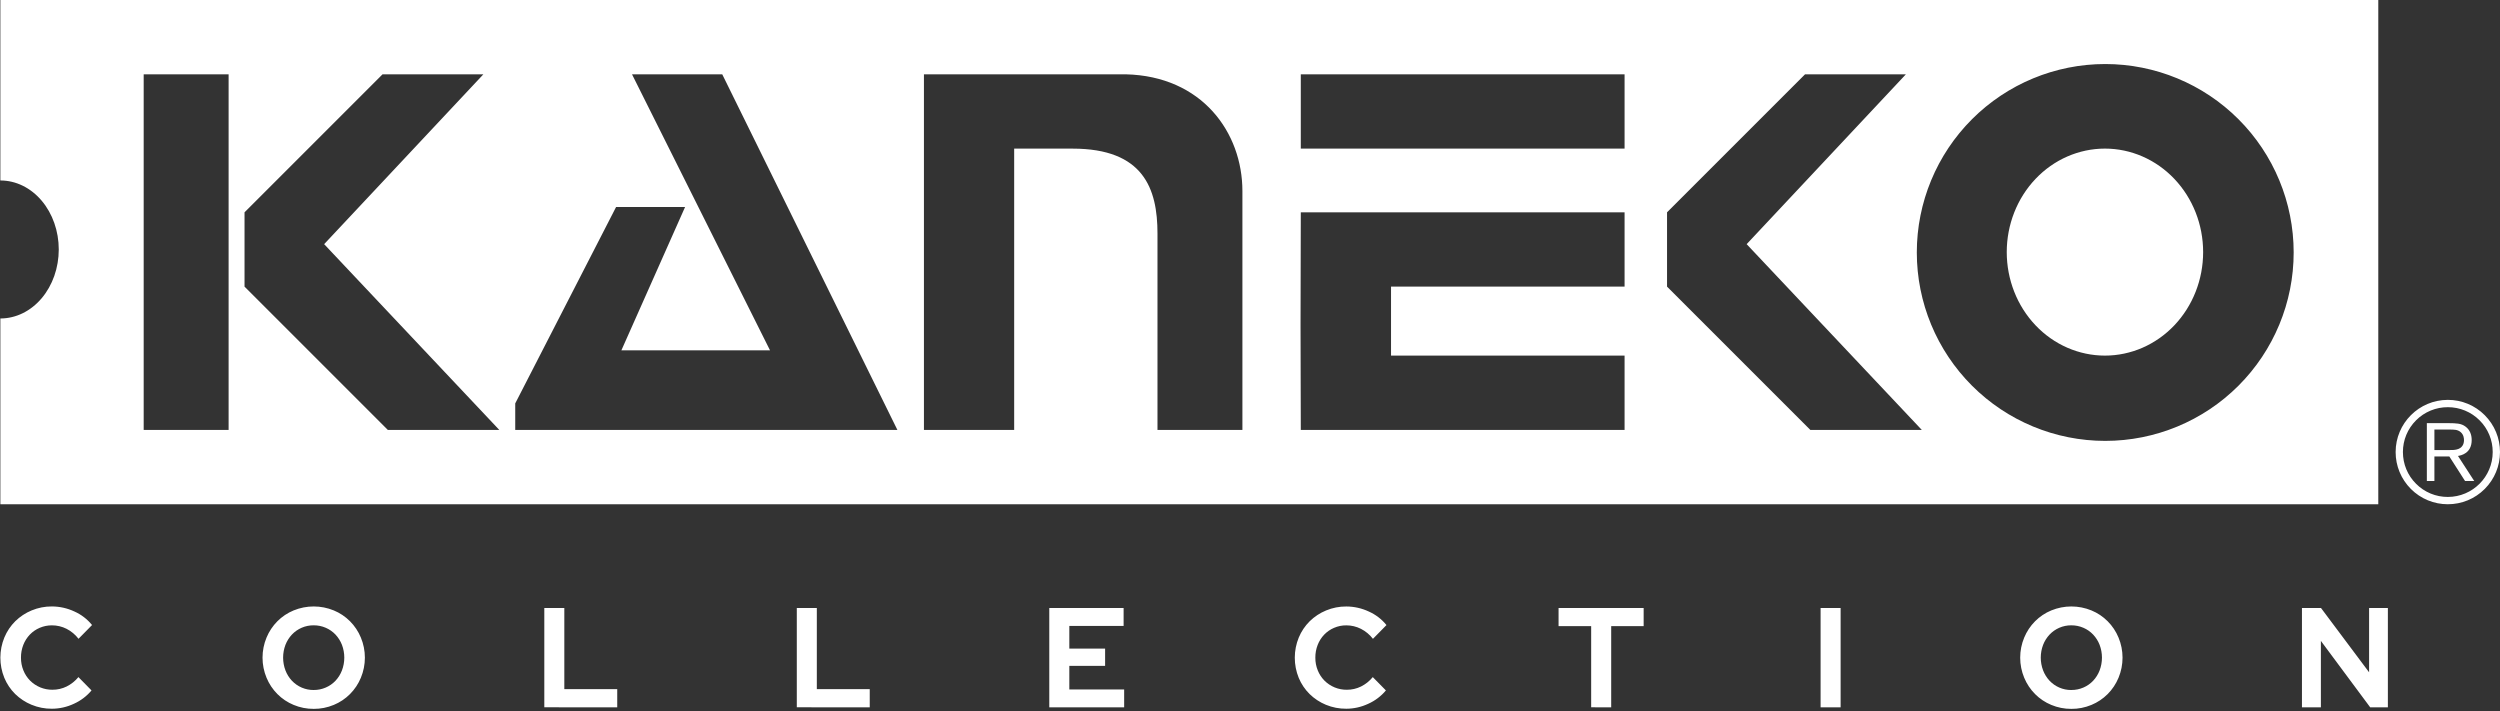 <svg width="471" height="134" viewBox="0 0 471 134" fill="none" xmlns="http://www.w3.org/2000/svg">
<rect x="0" y="0" width="471" height="134" fill="#333333" stroke="none"/>
<path d="M452.709 85.164C452.709 82.904 453.587 80.786 455.187 79.185C455.971 78.398 456.904 77.775 457.93 77.351C458.957 76.927 460.058 76.711 461.169 76.715C462.279 76.711 463.379 76.927 464.405 77.351C465.432 77.775 466.364 78.399 467.147 79.185C467.936 79.968 468.56 80.9 468.986 81.926C469.411 82.953 469.628 84.053 469.625 85.164C469.625 89.829 465.831 93.624 461.169 93.624C460.057 93.627 458.956 93.41 457.929 92.985C456.902 92.559 455.97 91.934 455.187 91.146C453.587 89.553 452.709 87.428 452.709 85.164M461.169 94.999C463.792 94.999 466.263 93.976 468.119 92.124C469.974 90.261 471 87.79 471 85.164C471 82.545 469.974 80.077 468.119 78.214C467.208 77.298 466.125 76.572 464.932 76.078C463.739 75.584 462.46 75.332 461.169 75.336C455.74 75.336 451.337 79.745 451.337 85.164C451.337 87.79 452.36 90.261 454.216 92.124C455.128 93.038 456.212 93.763 457.405 94.256C458.598 94.749 459.878 95.002 461.169 94.999" fill="white"/>
<path d="M458.642 84.789H461.524C461.99 84.789 462.426 84.789 462.858 84.678C463.86 84.432 464.216 83.707 464.216 82.919C464.216 82.642 464.185 81.9 463.567 81.391C462.996 80.915 462.288 80.928 461.451 80.928H458.642V84.789V84.789ZM458.642 85.995V90.622H457.218V79.719H461.268C462.779 79.74 463.677 79.74 464.52 80.386C465.329 80.987 465.667 81.9 465.667 82.902C465.667 85.448 463.612 85.808 463.083 85.901L466.145 90.622H464.416L461.451 85.995H458.642V85.995Z" fill="white"/>
<path d="M415.071 47.496C415.071 52.668 413.122 57.628 409.653 61.285C406.183 64.942 401.478 66.996 396.571 66.996C391.665 66.996 386.959 64.942 383.49 61.285C380.02 57.628 378.071 52.668 378.071 47.496C378.071 42.324 380.02 37.364 383.49 33.708C386.959 30.051 391.665 27.996 396.571 27.996C401.478 27.996 406.183 30.051 409.653 33.708C413.122 37.364 415.071 42.324 415.071 47.496Z" fill="white"/>
<path fill-rule="evenodd" clip-rule="evenodd" d="M0.07 0V34C2.988 34 5.786 35.369 7.848 37.807C9.911 40.245 11.07 43.552 11.07 47C11.07 50.448 9.911 53.754 7.848 56.192C5.786 58.63 2.988 60 0.07 60V95H448.07V0H0.07ZM432.127 47.563C432.127 56.979 428.387 66.008 421.729 72.665C415.072 79.323 406.042 83.063 396.627 83.063C387.212 83.063 378.182 79.323 371.525 72.665C364.867 66.008 361.127 56.979 361.127 47.563C361.127 38.148 364.867 29.119 371.525 22.461C378.182 15.804 387.212 12.064 396.627 12.064C406.042 12.064 415.072 15.804 421.729 22.461C428.387 29.119 432.127 38.148 432.127 47.563ZM27.07 14H43.07V81H27.07V14ZM306.07 14V28H245.07V14H306.07ZM129.07 39L117.07 66H145.07L119.07 14H136.07L169.07 81H97.07V76L116.07 39H129.07ZM191.07 81H174.07V14H212.07C226.463 14.33 234.07 24.968 234.07 36V81H218.07V44C218.07 35.554 215.456 28 202.07 28H191.07V81ZM245.07 39.998C245 58.553 245.015 64.443 245.07 80.998H306.07V66.998H262.07V53.998H306.07V39.998H245.07ZM340.07 14H359.07L329.07 46L362.07 81H341.07L314.07 54V40L340.07 14ZM72.07 14H91.07L61.07 46L94.07 81H73.07L46.07 54V40L72.07 14Z" fill="white"/>
<path d="M9.776 133.523C11.21 133.521 12.626 133.202 13.926 132.588C15.205 132.015 16.339 131.156 17.244 130.076V130.076L14.773 127.564C14.166 128.304 13.412 128.907 12.561 129.333C11.726 129.743 10.809 129.954 9.881 129.947C9.098 129.956 8.321 129.807 7.595 129.509C6.869 129.211 6.208 128.769 5.652 128.211C5.116 127.664 4.692 127.014 4.406 126.3C4.099 125.541 3.944 124.728 3.951 123.908C3.943 123.08 4.093 122.259 4.393 121.489C4.674 120.773 5.089 120.12 5.617 119.565C6.146 119.015 6.778 118.579 7.477 118.282C8.205 117.969 8.989 117.81 9.78 117.815C10.734 117.811 11.675 118.033 12.53 118.463C13.413 118.913 14.186 119.557 14.794 120.348V120.348L17.344 117.755C16.447 116.651 15.306 115.776 14.014 115.203C12.685 114.581 11.239 114.257 9.776 114.254C8.469 114.245 7.173 114.5 5.963 115.002C4.817 115.474 3.771 116.164 2.881 117.035C2.002 117.906 1.303 118.947 0.825 120.095C0.329 121.299 0.072 122.59 0.07 123.895C0.068 125.2 0.32 126.492 0.812 127.698C1.285 128.842 1.979 129.878 2.854 130.745C3.745 131.616 4.792 132.305 5.938 132.776C7.156 133.281 8.461 133.535 9.776 133.523V133.523ZM59.089 133.551C60.392 133.561 61.683 133.306 62.888 132.803C64.029 132.333 65.067 131.639 65.943 130.761C66.818 129.882 67.514 128.837 67.989 127.685C68.487 126.488 68.744 125.202 68.744 123.903C68.744 122.604 68.487 121.318 67.989 120.121C67.514 118.969 66.818 117.924 65.943 117.045C65.067 116.167 64.029 115.473 62.888 115.004C60.459 114.006 57.743 114.006 55.315 115.004C54.174 115.473 53.136 116.167 52.26 117.045C51.385 117.924 50.689 118.969 50.214 120.121C49.716 121.318 49.46 122.604 49.46 123.903C49.46 125.202 49.716 126.488 50.214 127.685C50.689 128.837 51.385 129.882 52.26 130.761C53.136 131.639 54.174 132.333 55.315 132.803C56.512 133.304 57.795 133.558 59.09 133.55L59.089 133.551ZM59.089 129.997C58.324 130.003 57.566 129.851 56.862 129.55C56.157 129.249 55.52 128.806 54.991 128.246C54.468 127.685 54.058 127.027 53.781 126.308C53.191 124.756 53.191 123.036 53.781 121.484C54.06 120.77 54.471 120.118 54.991 119.56C55.52 119.001 56.157 118.557 56.862 118.256C57.566 117.955 58.324 117.803 59.089 117.81C59.876 117.804 60.656 117.963 61.379 118.277C62.07 118.574 62.694 119.011 63.213 119.56C63.733 120.118 64.144 120.77 64.423 121.484C65.013 123.036 65.013 124.756 64.423 126.308C64.147 127.027 63.736 127.685 63.213 128.246C62.694 128.795 62.07 129.232 61.379 129.529C60.656 129.843 59.877 130.002 59.09 129.995L59.089 129.997ZM116.287 133.258V129.837H106.319V114.549H102.548V133.255L116.287 133.258ZM163.858 133.258V129.837H153.89V114.549H150.117V133.255L163.858 133.258ZM211.791 133.258V129.891H201.461V125.453H208.202V122.192H201.461V117.92H211.688V114.552H197.685V133.259L211.791 133.258ZM253.637 133.524C255.071 133.522 256.487 133.203 257.787 132.589C259.066 132.016 260.2 131.157 261.105 130.078V130.078L258.632 127.566C258.026 128.307 257.272 128.91 256.42 129.336C255.585 129.746 254.668 129.956 253.74 129.95C252.957 129.958 252.181 129.809 251.455 129.511C250.729 129.213 250.069 128.772 249.513 128.213C248.976 127.666 248.553 127.017 248.267 126.302C247.959 125.544 247.804 124.731 247.811 123.911C247.802 123.083 247.953 122.261 248.254 121.492C248.534 120.775 248.949 120.122 249.477 119.568C250.005 119.018 250.638 118.581 251.337 118.285C252.065 117.971 252.848 117.812 253.639 117.817C254.597 117.814 255.541 118.038 256.398 118.471C257.281 118.92 258.055 119.564 258.662 120.355V120.355L261.213 117.763C260.316 116.658 259.175 115.784 257.882 115.211C256.554 114.588 255.109 114.265 253.646 114.262C252.338 114.253 251.042 114.507 249.833 115.01C248.687 115.481 247.64 116.171 246.749 117.041C245.87 117.913 245.171 118.953 244.692 120.101C244.196 121.305 243.94 122.597 243.938 123.901C243.936 125.206 244.188 126.498 244.679 127.704C245.152 128.848 245.847 129.884 246.722 130.751C247.612 131.622 248.659 132.311 249.805 132.782C251.022 133.284 252.324 133.536 253.637 133.523V133.524ZM303.549 133.258V117.969H309.663V114.547H293.634V117.969H299.775V133.255L303.549 133.258ZM346.773 133.258V114.551H343V133.258H346.773ZM390.232 133.552C391.535 133.562 392.827 133.308 394.031 132.804C395.172 132.334 396.21 131.64 397.086 130.762C397.961 129.884 398.657 128.838 399.132 127.686C399.63 126.489 399.886 125.203 399.886 123.904C399.886 122.605 399.63 121.32 399.132 120.123C398.657 118.97 397.961 117.925 397.086 117.047C396.21 116.168 395.172 115.474 394.031 115.005C391.603 114.008 388.888 114.008 386.459 115.005C385.319 115.475 384.281 116.169 383.406 117.048C382.531 117.926 381.835 118.971 381.359 120.123C380.861 121.319 380.604 122.605 380.604 123.904C380.604 125.204 380.861 126.489 381.359 127.686C381.835 128.838 382.531 129.883 383.406 130.761C384.281 131.64 385.319 132.334 386.459 132.804C387.655 133.305 388.938 133.558 390.232 133.55V133.552ZM390.232 129.998C389.45 130.005 388.674 129.846 387.956 129.53C387.27 129.231 386.65 128.795 386.134 128.247C385.611 127.687 385.2 127.029 384.923 126.31C384.333 124.757 384.333 123.038 384.923 121.485C385.202 120.771 385.613 120.118 386.134 119.561C386.65 119.014 387.27 118.578 387.956 118.279C388.674 117.963 389.45 117.804 390.232 117.811C391.019 117.805 391.798 117.964 392.521 118.279C393.212 118.576 393.837 119.012 394.356 119.561C394.877 120.119 395.287 120.772 395.566 121.485C396.157 123.038 396.157 124.757 395.566 126.31C395.29 127.029 394.879 127.687 394.356 128.247C393.837 128.797 393.212 129.233 392.521 129.53C391.798 129.844 391.019 130.002 390.232 129.995V129.998ZM437.255 133.259V120.746L446.545 133.259H449.876V114.552H446.337V126.659L437.281 114.552H433.689V133.259H437.255Z" fill="white"/>
</svg>
